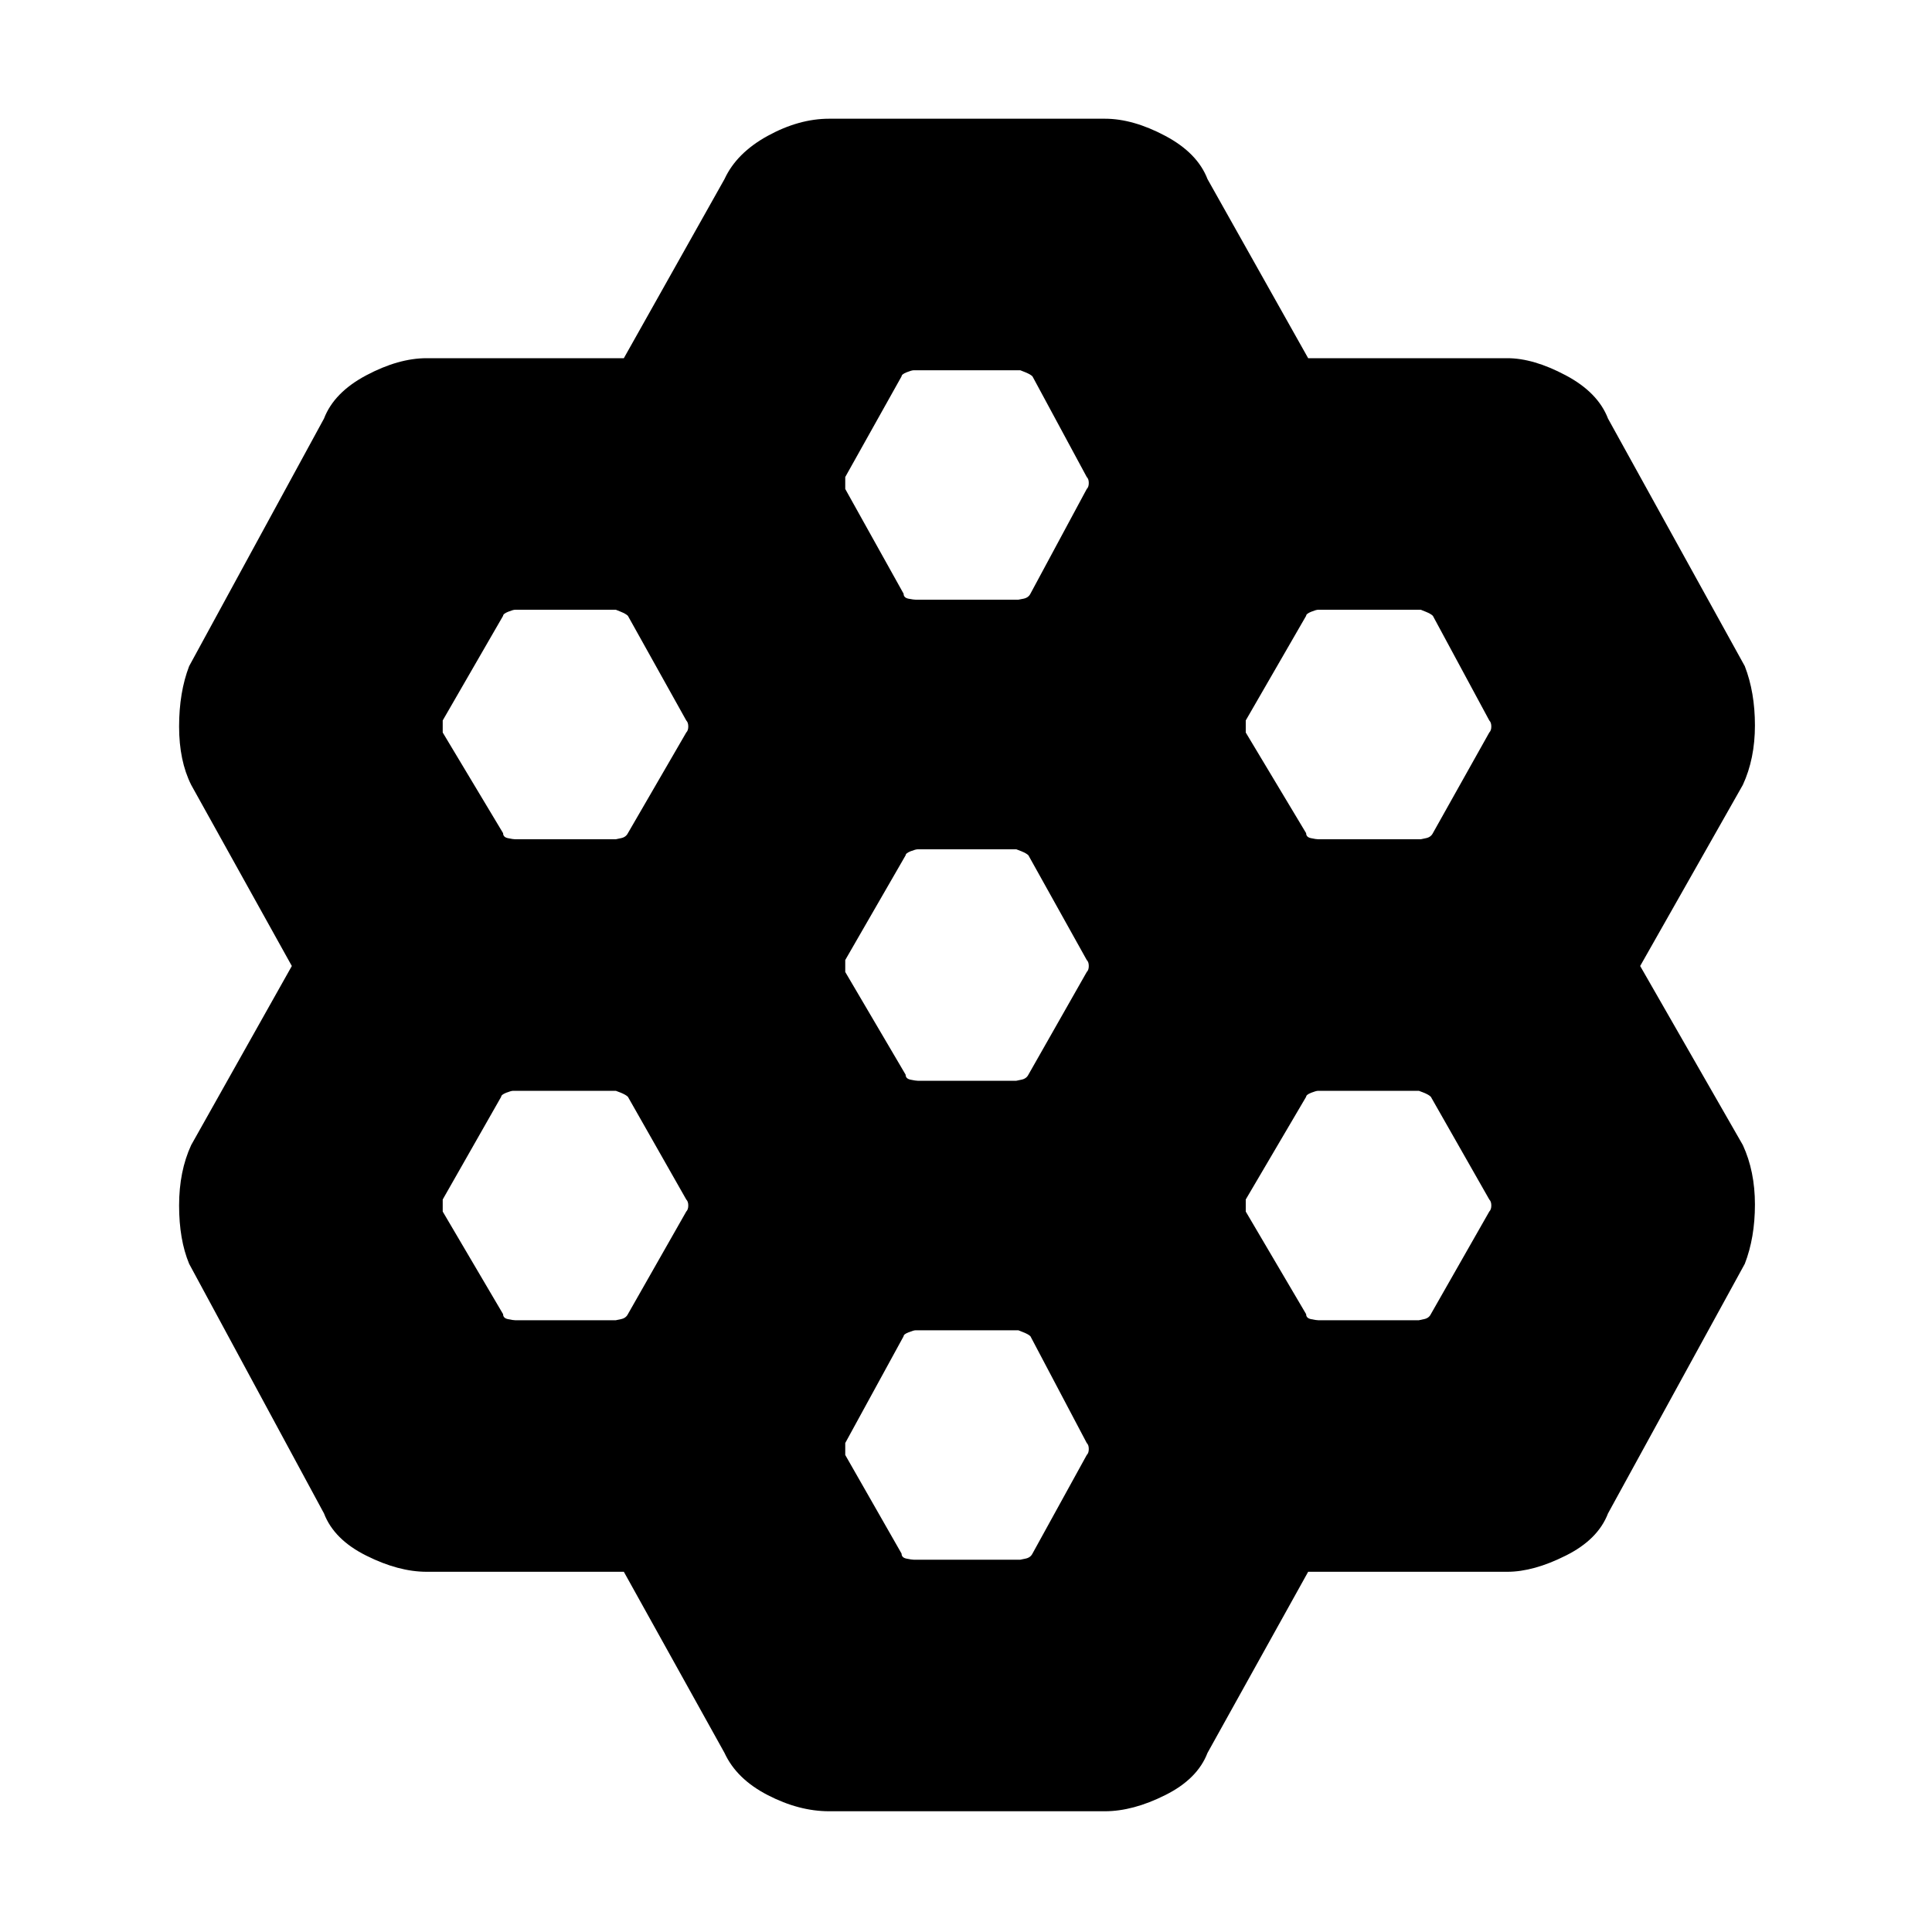 <svg xmlns="http://www.w3.org/2000/svg" height="20" width="20"><path d="m7.5 18.146-1.042-1.875H4.417q-.292 0-.625-.167-.334-.166-.438-.437l-1.396-2.584q-.104-.25-.104-.604t.125-.625L3.021 10 1.979 8.125q-.125-.25-.125-.604t.104-.625l1.396-2.563q.104-.271.438-.448.333-.177.625-.177h2.041L7.5 1.854q.125-.271.448-.448t.635-.177h2.855q.291 0 .624.177.334.177.438.448l1.042 1.854h2.062q.271 0 .604.177.334.177.438.448l1.416 2.563q.105.271.105.614 0 .344-.125.615L16.979 10l1.063 1.854q.125.271.125.615 0 .343-.105.614l-1.416 2.584q-.104.271-.438.437-.333.167-.604.167h-2.062L12.5 18.146q-.104.271-.438.437-.333.167-.624.167H8.583q-.312 0-.635-.167-.323-.166-.448-.437Zm6.146-9.458h1.062l.052-.011q.052-.01.073-.052l.584-1.042q.021-.021.021-.062 0-.042-.021-.063l-.584-1.083q-.021-.021-.073-.042l-.052-.021h-1.062q-.021 0-.073.021-.052.021-.052.042l-.625 1.083v.125l.625 1.042q0 .042.052.052.052.011.073.011Zm-4.146 2.5h1.021l.052-.011q.052-.01.073-.052l.604-1.063q.021-.02.021-.062 0-.042-.021-.062l-.604-1.084q-.021-.021-.073-.042l-.052-.02H9.5q-.021 0-.073.02-.052.021-.052.042L8.75 9.938v.124l.625 1.063q0 .042.052.052.052.011.073.011Zm-.021-4.98h1.063l.052-.01q.052-.01.073-.052l.583-1.084q.021-.02.021-.062 0-.042-.021-.062l-.562-1.042q-.021-.021-.073-.042l-.053-.021H9.458q-.02 0-.073.021-.052.021-.052.042L8.75 4.938v.124l.604 1.084q0 .042.052.052.052.01.073.01Zm-4.146 2.48h1.042l.052-.011q.052-.01.073-.052l.604-1.042q.021-.021.021-.062 0-.042-.021-.063L6.5 6.375q-.021-.021-.073-.042l-.052-.021H5.333q-.021 0-.073.021-.052.021-.052.042l-.625 1.083v.125l.625 1.042q0 .042.052.052.052.011.073.011Zm0 4.979h1.042l.052-.011q.052-.01.073-.052l.604-1.062q.021-.021.021-.063 0-.041-.021-.062L6.5 11.354q-.021-.021-.073-.042l-.052-.02H5.312q-.02 0-.072.02-.052.021-.052.042l-.605 1.063v.125l.625 1.062q0 .042.052.052.052.011.073.011Zm4.125 2.479h1.104l.053-.011q.052-.01.073-.052l.562-1.021q.021-.02.021-.062 0-.042-.021-.062l-.583-1.105q-.021-.021-.073-.041l-.052-.021H9.479q-.021 0-.073.021-.052.02-.052.041l-.604 1.105v.124l.583 1.021q0 .042.052.052.053.011.073.011Zm4.188-2.479h1.042l.052-.011q.052-.01.072-.052l.605-1.062q.021-.021.021-.063 0-.041-.021-.062l-.605-1.063q-.02-.021-.072-.042l-.052-.02h-1.042q-.021 0-.073.02-.052.021-.052.042l-.625 1.063v.125l.625 1.062q0 .042.052.052.052.011.073.011Z"/></svg>
